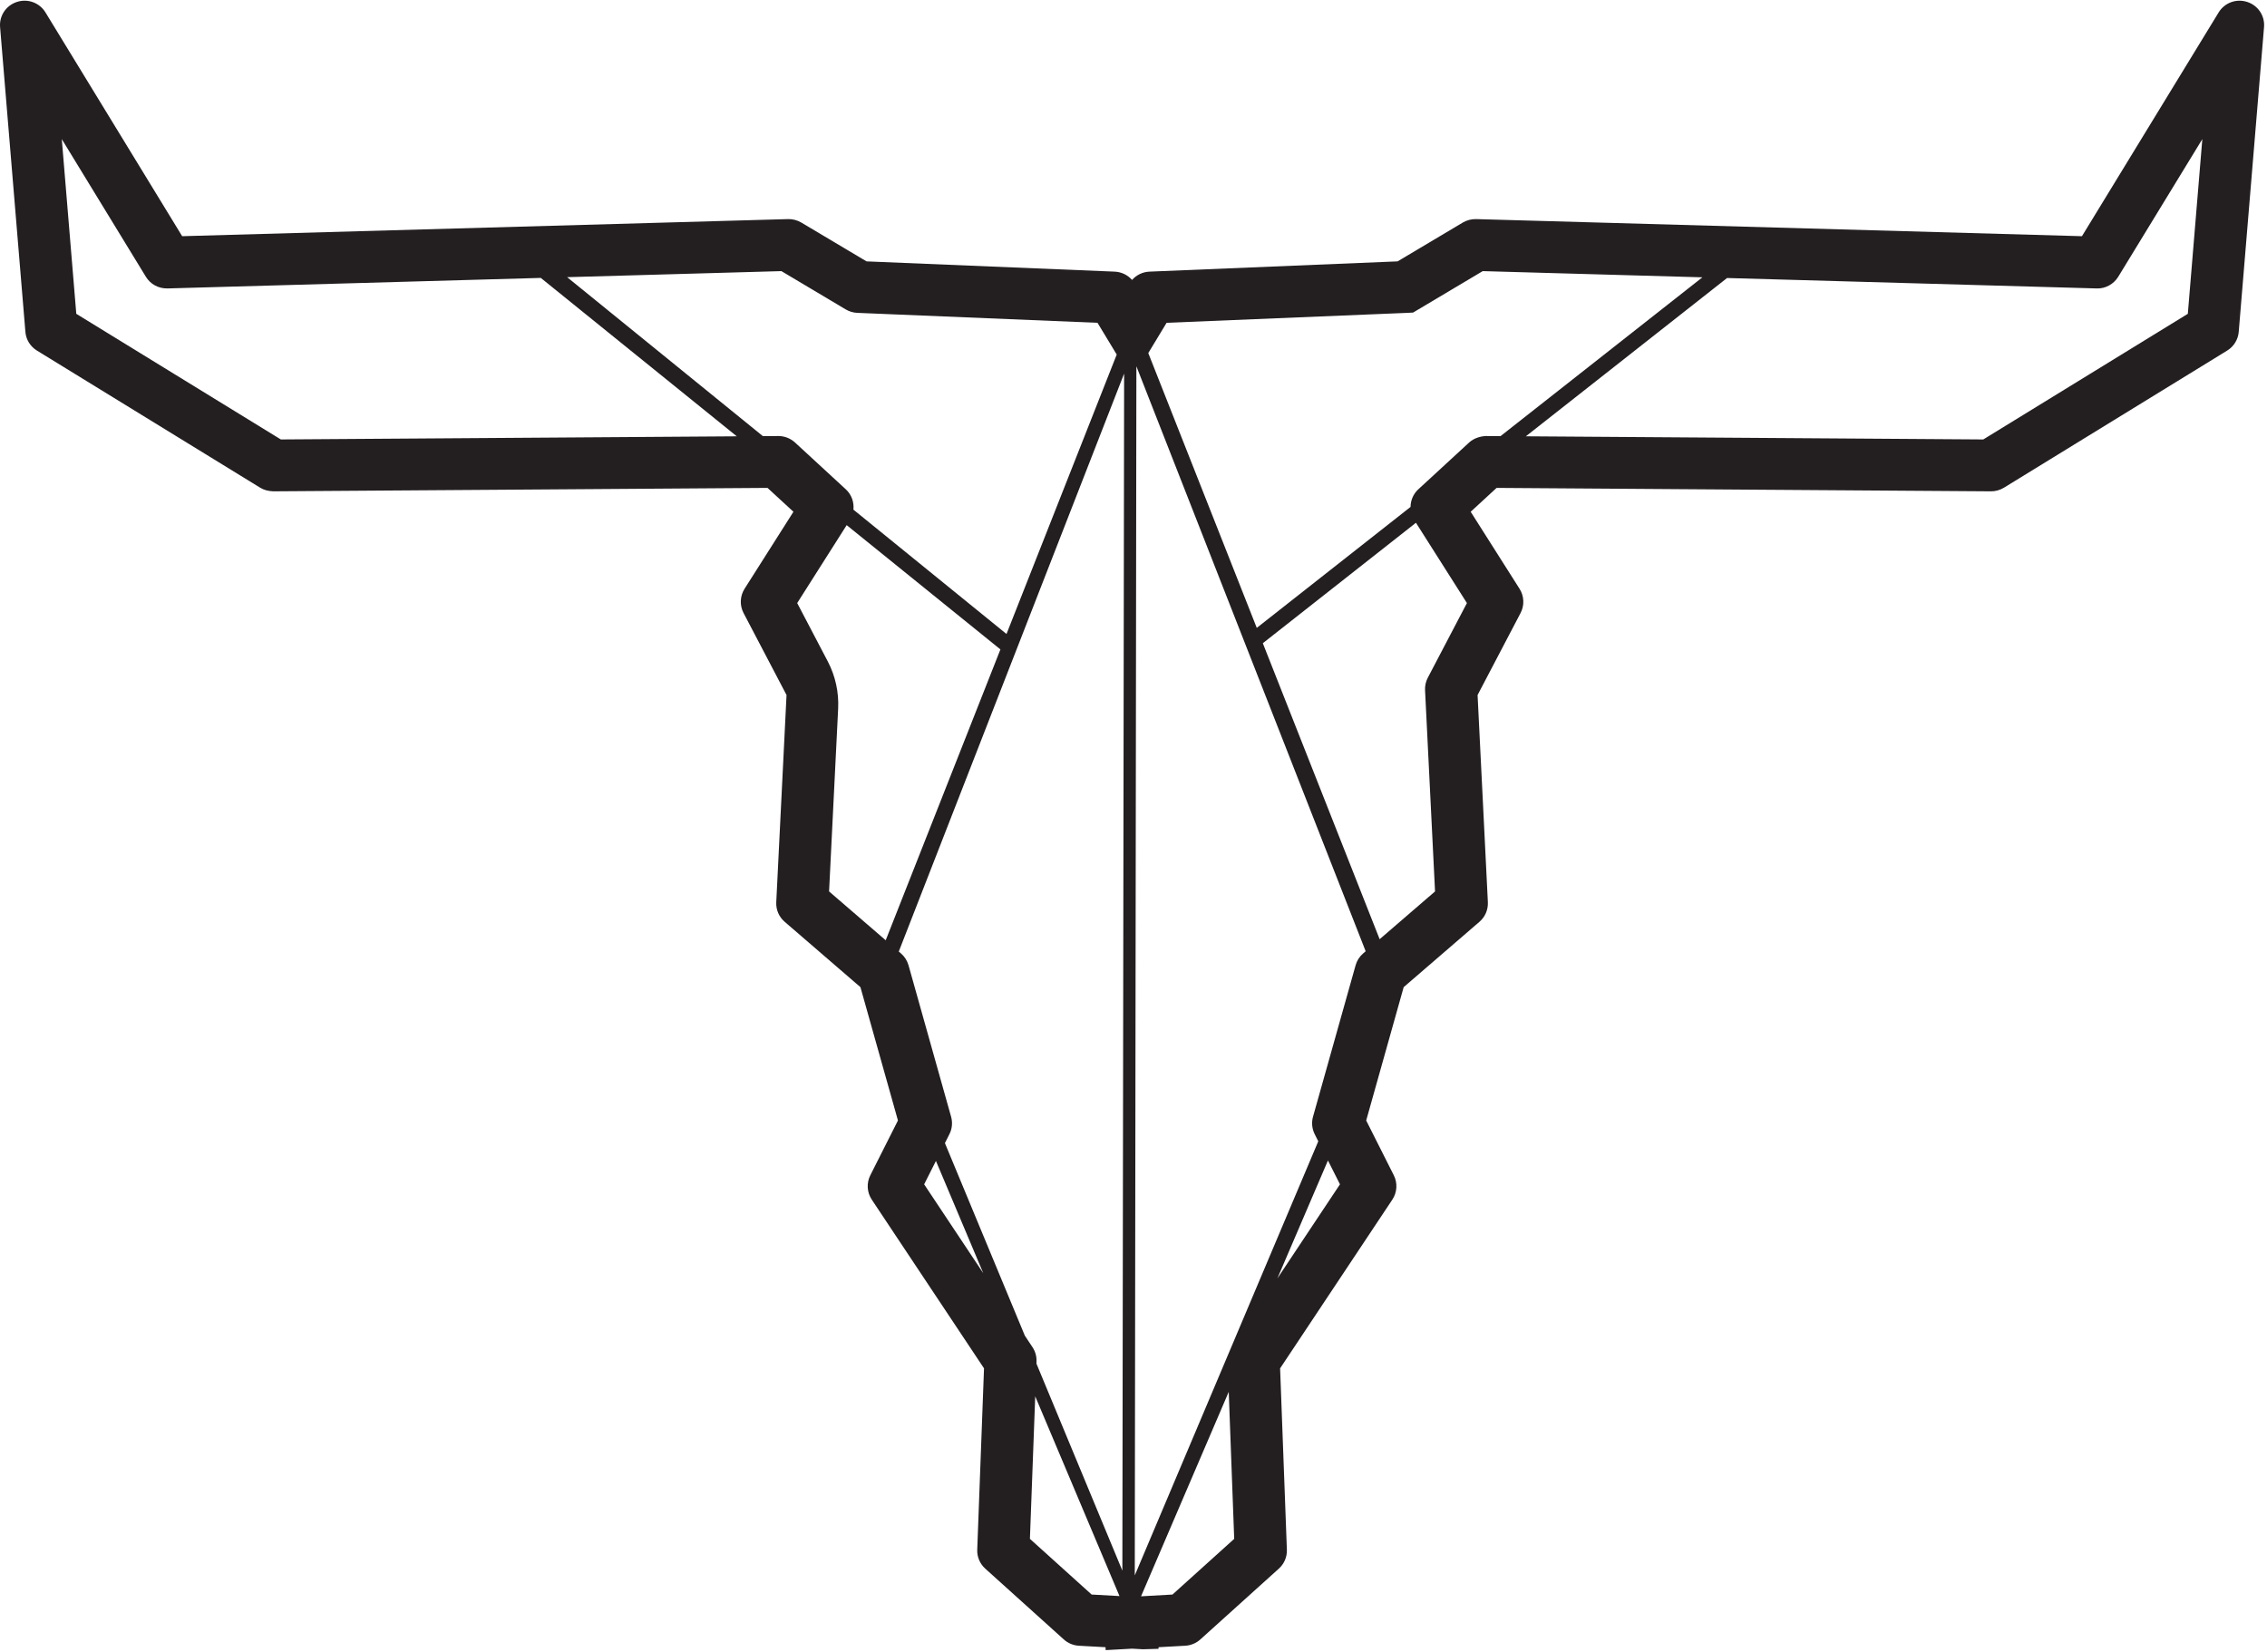 <svg width="199" height="145" viewBox="0 0 199 145" fill="none" xmlns="http://www.w3.org/2000/svg">
<path fill-rule="evenodd" clip-rule="evenodd" d="M192.05 27.551L174.095 38.58L133.942 38.303L151.604 24.407L184.043 25.322C184.805 25.357 185.542 24.951 185.944 24.294L193.323 12.213L192.05 27.551ZM125.97 78.26L121.107 82.454L110.852 56.469L124.294 45.894L128.768 52.944L125.331 59.504C125.157 59.839 125.076 60.213 125.093 60.591L125.97 78.26ZM118.997 84.741L115.256 98.044C115.115 98.551 115.167 99.091 115.405 99.57L115.72 100.195L107.978 118.513C107.951 118.568 107.929 118.625 107.907 118.681L99.612 138.306L99.753 32.156L119.88 83.512L119.655 83.706C119.337 83.982 119.109 84.34 118.997 84.741ZM112.131 112.231L116.569 101.88L117.624 103.973L112.131 112.231ZM102.922 139.987L100.163 140.142L107.86 122.192L108.34 135.098L102.922 139.987ZM95.826 139.987L90.407 135.098L90.873 122.586L98.27 140.121L95.826 139.987ZM82.157 101.921L86.314 111.777L81.123 103.973L82.157 101.921ZM79.089 83.703L78.896 83.537L98.677 32.798L98.522 137.888L90.98 119.714L90.987 119.519C91.002 119.073 90.879 118.641 90.633 118.27L89.962 117.26L82.946 100.354L83.34 99.572C83.58 99.099 83.633 98.556 83.489 98.041L79.751 84.742C79.636 84.337 79.406 83.976 79.089 83.703ZM72.777 78.26L73.574 62.205C73.644 60.769 73.329 59.338 72.663 58.066L69.979 52.944L74.322 46.103L87.818 57.013L77.748 82.547L72.777 78.26ZM6.697 27.551L5.424 12.213L12.805 24.297C13.206 24.951 13.904 25.337 14.705 25.322L47.472 24.398L64.675 38.304L24.651 38.58L6.697 27.551ZM74.233 27.16C74.541 27.346 74.895 27.452 75.255 27.466L96.341 28.339L98.027 31.127L88.352 55.659L74.915 44.744C74.982 44.094 74.755 43.427 74.246 42.957L69.785 38.846C69.384 38.481 68.865 38.279 68.323 38.279H68.308L66.966 38.288L49.784 24.333L68.593 23.802L74.233 27.16ZM102.405 28.339L123.464 27.469L124.042 27.441L130.155 23.802L149.439 24.346L131.719 38.288L130.439 38.279C129.93 38.3 129.363 38.478 128.961 38.849L124.5 42.958C124.055 43.37 123.826 43.933 123.82 44.503L110.321 55.123L100.798 30.996L102.405 28.339ZM197.257 0.168C196.3 -0.14 195.274 0.242 194.755 1.092L182.756 20.736L129.572 19.235C129.166 19.226 128.76 19.329 128.407 19.538L122.681 22.947L100.903 23.847C100.306 23.872 99.756 24.139 99.373 24.576C98.989 24.139 98.44 23.872 97.842 23.847L76.066 22.947L70.339 19.537C69.986 19.328 69.556 19.221 69.172 19.235L15.991 20.736L3.992 1.092C3.473 0.242 2.447 -0.141 1.49 0.168C0.535 0.474 -0.074 1.382 0.007 2.374L2.229 29.134C2.283 29.81 2.663 30.424 3.241 30.777L22.838 42.816C23.184 43.027 23.551 43.113 23.983 43.134L67.374 42.833L69.649 44.928L65.356 51.693C64.953 52.33 64.918 53.142 65.269 53.816L69.043 61.018L68.141 79.207C68.109 79.866 68.377 80.492 68.878 80.924L75.53 86.664L78.823 98.368L76.393 103.187C76.052 103.868 76.103 104.684 76.524 105.315L86.378 120.129L85.783 136.055C85.76 136.685 86.017 137.289 86.486 137.711L93.378 143.925C93.742 144.257 94.215 144.454 94.709 144.481L97.043 144.61L97.06 144.866L99.374 144.738L100.329 144.791L101.694 144.751L101.703 144.61L104.037 144.481C104.532 144.454 105.005 144.257 105.366 143.929L112.26 137.711C112.729 137.289 112.987 136.685 112.964 136.051L112.369 120.129L122.22 105.318C122.644 104.684 122.694 103.868 122.352 103.183L119.926 98.37L123.216 86.664L129.869 80.924C130.367 80.495 130.636 79.871 130.607 79.207L129.704 61.018L133.478 53.816C133.83 53.147 133.795 52.333 133.39 51.693L129.098 44.928L131.373 42.833L174.762 43.134C175.151 43.141 175.563 43.027 175.912 42.814L195.503 30.779C196.084 30.424 196.463 29.81 196.518 29.137L198.74 2.374C198.821 1.382 198.212 0.474 197.257 0.168Z" fill="#231F20"/>
</svg>
